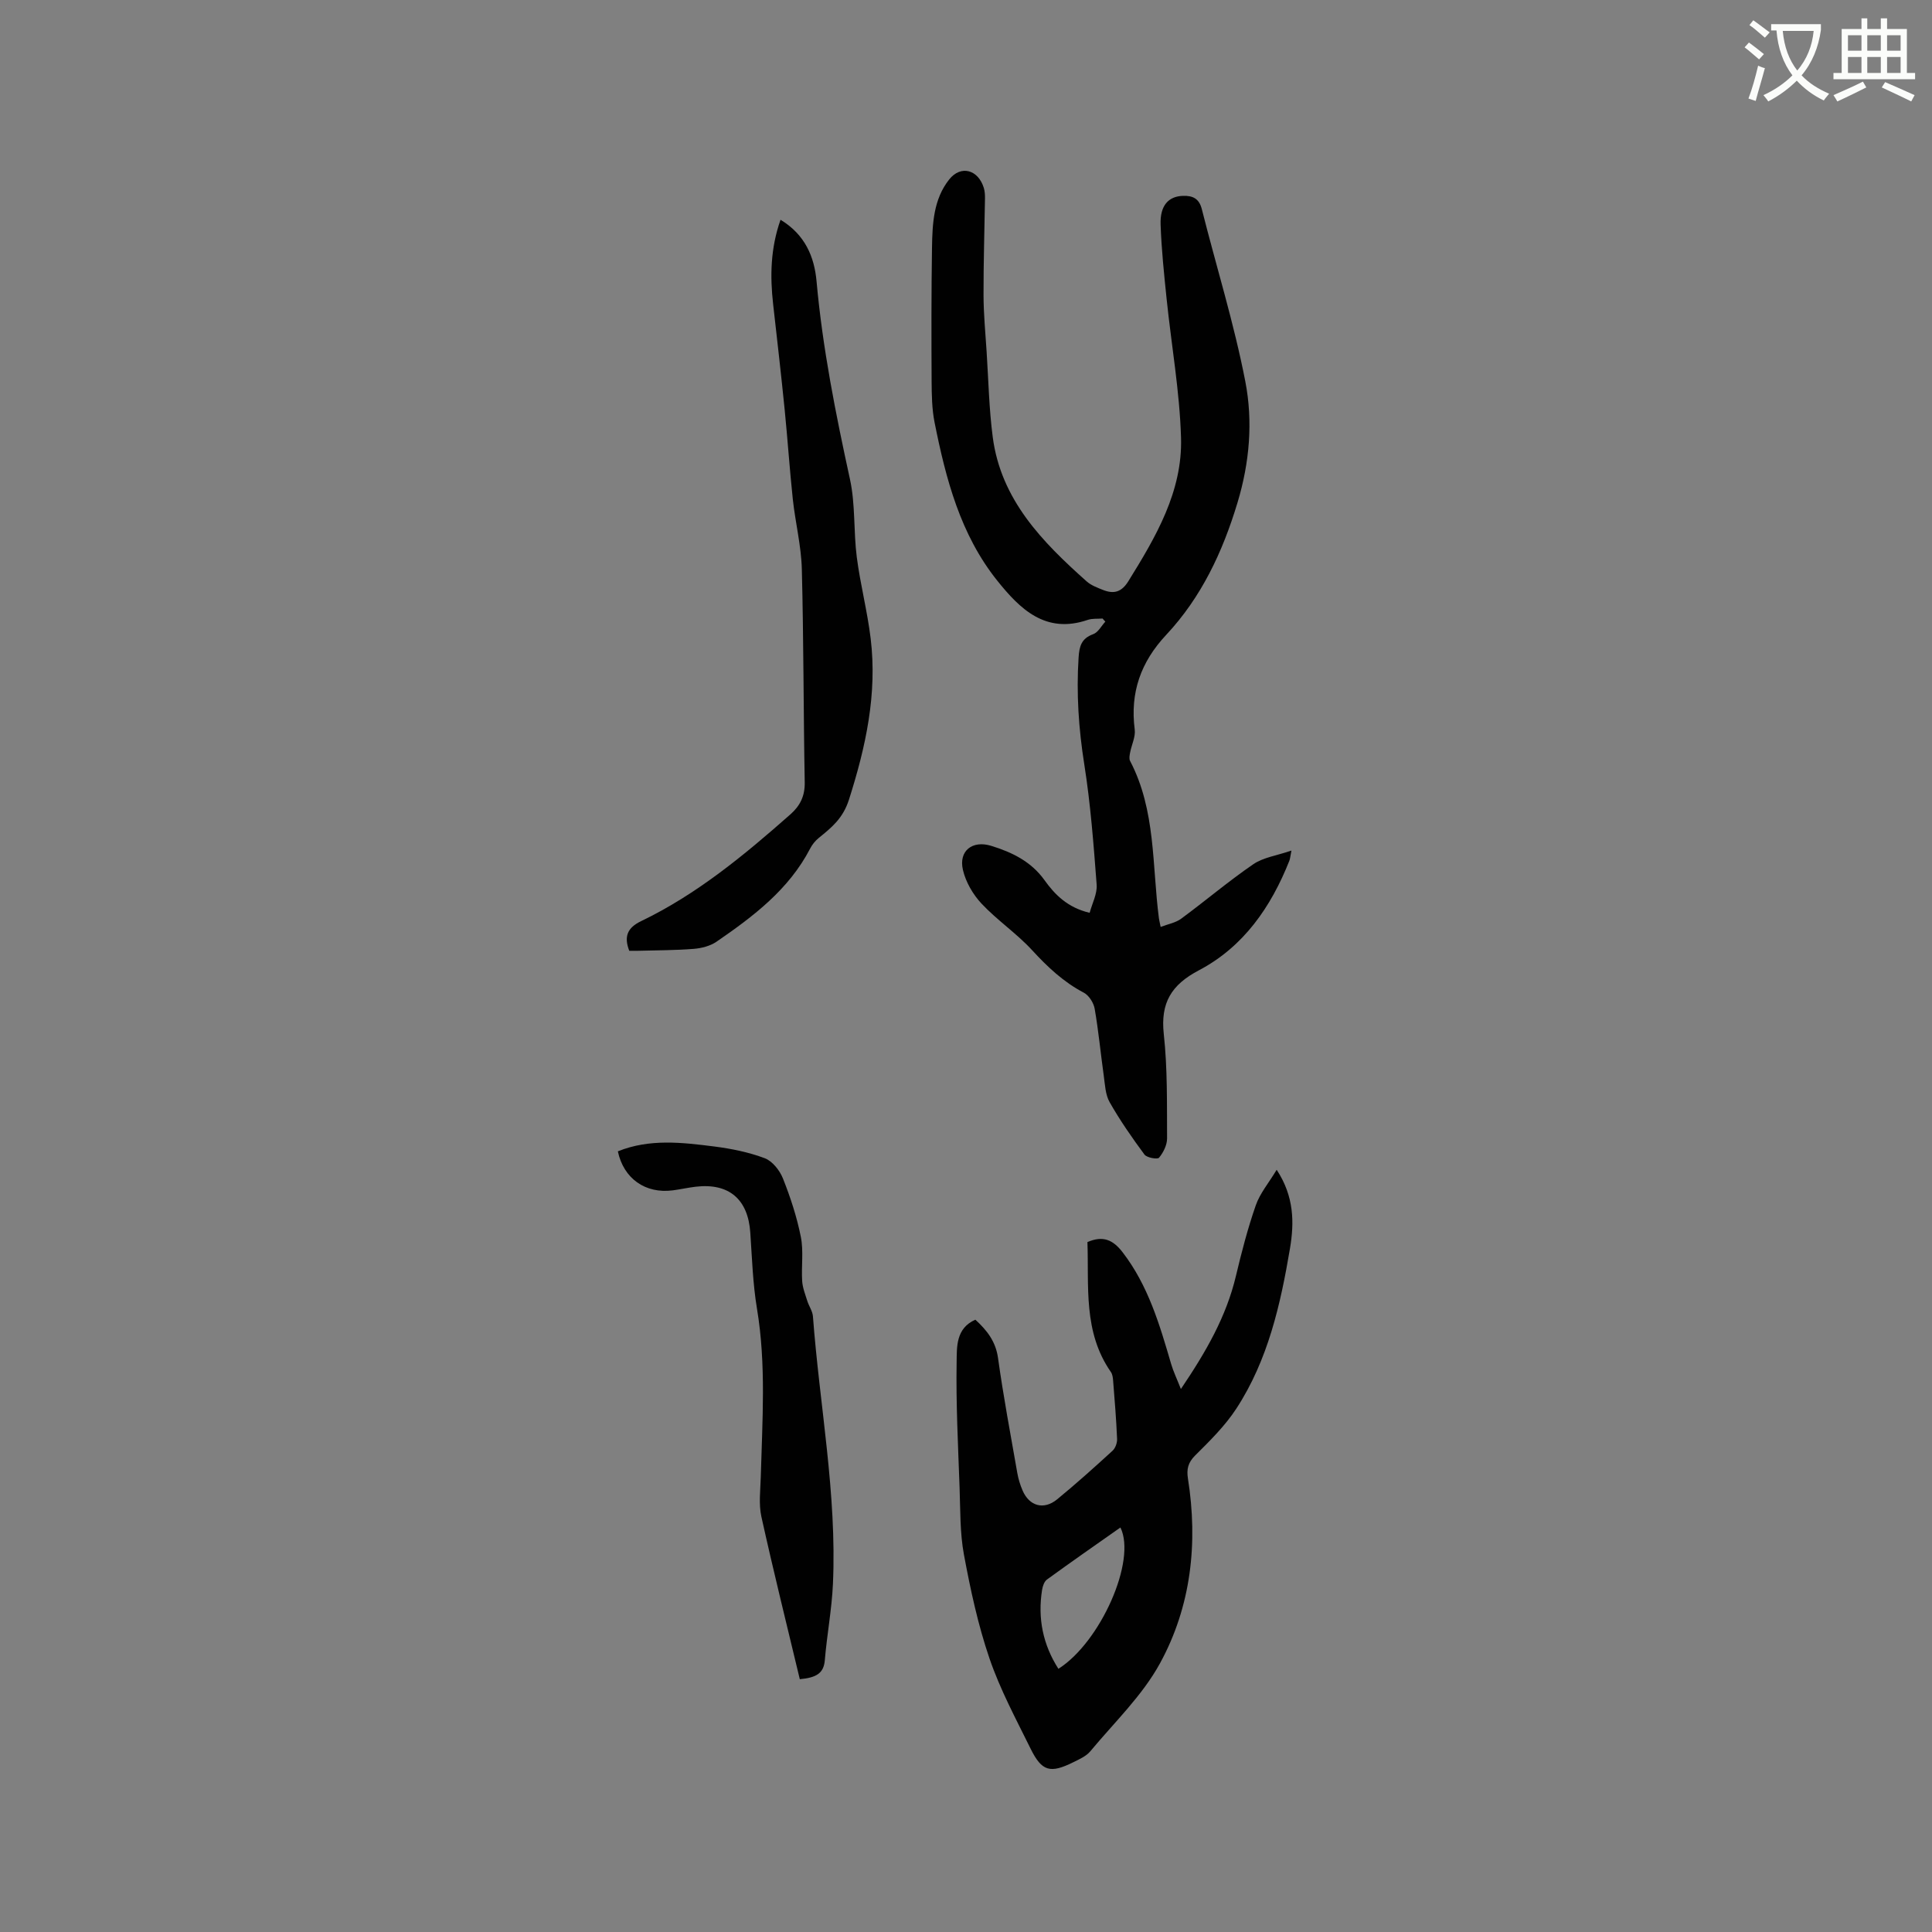 <svg enable-background="new 0 0 400 400" viewBox="0 0 400 400" xmlns="http://www.w3.org/2000/svg"><rect x="0" y="0" width="400" height="400" fill="#808080" stroke="none"/><path d="m362.1 8.8c1.1.8 2.1 1.6 3.1 2.4l-1 1.1c-1.3-1.1-2.3-2-3-2.5zm1.9 4.8c.5.2.9.4 1.4.5-.6 2.3-1.3 4.5-1.9 6.8l-1.5-.5c.8-2.1 1.4-4.3 2-6.8zm-1-9.4c1.3.9 2.4 1.8 3.4 2.5l-1 1.1c-1.4-1.2-2.4-2.1-3.2-2.6zm3.7 2.2v-1.4h10.3v1.2c-.5 3.6-1.8 6.8-4 9.4 1.5 1.6 3.4 2.8 5.7 3.8-.3.4-.7.8-1.1 1.4-2.3-1.1-4.1-2.5-5.6-4.1-1.6 1.6-3.6 3.1-5.9 4.3-.3-.5-.7-.9-1-1.3 2.4-1.1 4.4-2.5 6-4.1-1.9-2.5-3-5.6-3.3-9.3h-1.1zm8.8 0h-6.4c.3 3.3 1.3 6 3 8.2 2-2.3 3.1-5.1 3.4-8.2z" fill="#fbfcfa"/><path d="m385.3 3.8h1.3v2.2h2.8v-2.2h1.3v2.2h4.1v9.1h1.7v1.3h-16.9v-1.3h1.7v-9.1h4.1v-2.2zm.4 13.1.7 1.2c-1.8.9-3.8 1.9-6 2.9-.2-.4-.5-.8-.8-1.3 2.3-1 4.3-1.9 6.1-2.8zm-3.1-6.4h2.8v-3.2h-2.8zm0 4.6h2.8v-3.3h-2.8zm4-4.6h2.8v-3.2h-2.8zm0 4.6h2.8v-3.3h-2.8zm3.7 1.9c2.1.9 4.1 1.8 6.1 2.7l-.7 1.3c-2.2-1.1-4.2-2-6.1-2.9zm3.2-9.7h-2.8v3.2h2.8zm-2.8 7.8h2.8v-3.3h-2.8z" fill="#fbfcfa"/><g fill="#010101"><path d="m228.28 128.06c-1.03.08-2.13-.04-3.07.28-8.76 3-14.07-2.29-18.76-8.15-7.62-9.53-10.63-21.06-12.96-32.75-.55-2.77-.59-5.68-.61-8.52-.05-9.21-.06-18.42.08-27.63.08-4.97.3-10.05 3.58-14.16 2.41-3.01 5.99-2.01 7.15 1.78.21.69.25 1.46.24 2.2-.1 6.67-.32 13.34-.3 20.01.01 3.91.39 7.81.64 11.72.38 5.87.5 11.78 1.26 17.61 1.69 13.01 10.25 21.73 19.46 29.93.91.81 2.18 1.28 3.35 1.75 2.22.89 3.84.51 5.27-1.79 5.69-9.17 11.23-18.57 10.91-29.69-.28-9.6-1.99-19.15-2.98-28.73-.53-5.13-1.07-10.27-1.25-15.42-.14-3.95 1.62-5.86 4.65-5.95 2-.06 3.33.54 3.89 2.77 3 11.89 6.67 23.64 9 35.66 1.6 8.26.9 16.73-1.62 25.09-3.08 10.22-7.48 19.59-14.76 27.37-5.28 5.64-7.5 11.96-6.52 19.59.2 1.52-.65 3.17-.95 4.77-.11.57-.25 1.28-.01 1.74 5.36 10.24 4.54 21.61 5.97 32.57.04.31.12.62.36 1.8 1.54-.59 3.11-.86 4.26-1.71 5.02-3.7 9.78-7.75 14.92-11.27 2.07-1.42 4.85-1.78 7.9-2.83-.24 1.2-.27 1.68-.43 2.1-3.8 9.59-9.49 17.83-18.75 22.7-5.7 3-7.96 6.74-7.25 13.21.78 7.13.64 14.38.68 21.57.01 1.37-.77 2.93-1.66 4.01-.32.39-2.53.01-3.02-.65-2.58-3.49-5.07-7.07-7.21-10.84-.89-1.56-.96-3.64-1.22-5.5-.65-4.62-1.08-9.27-1.88-13.85-.21-1.22-1.18-2.76-2.24-3.32-4.21-2.21-7.51-5.32-10.71-8.8s-7.23-6.19-10.47-9.64c-1.78-1.9-3.28-4.48-3.86-7-.91-3.91 1.94-6.19 5.89-4.96 4.27 1.32 8.22 3.22 10.99 7.08 2.17 3.03 4.78 5.69 9.36 6.78.52-1.95 1.59-3.93 1.45-5.83-.63-8.32-1.26-16.67-2.56-24.9-1.17-7.38-1.66-14.68-1.18-22.12.15-2.39.6-3.96 3.04-4.85 1.01-.37 1.68-1.7 2.5-2.59-.21-.2-.39-.42-.57-.64z"/><path d="m201.94 273.23c2.39 2.19 4.21 4.48 4.69 7.93 1.11 7.96 2.6 15.88 3.99 23.8.22 1.24.59 2.47 1.09 3.62 1.39 3.25 4.39 4.11 7.16 1.84 3.93-3.22 7.72-6.63 11.47-10.06.59-.54.98-1.64.94-2.46-.17-4.02-.5-8.04-.82-12.05-.05-.61-.13-1.32-.47-1.8-5.77-8.29-4.52-17.76-4.85-26.89 3.24-1.41 5.31-.45 7.27 2.09 5.31 6.89 7.68 15 10.06 23.14.45 1.54 1.16 3 2.02 5.19 5.24-7.75 9.4-15.01 11.39-23.39 1.17-4.93 2.45-9.87 4.12-14.65.86-2.48 2.68-4.62 4.32-7.35 3.64 5.53 3.65 10.97 2.76 16.27-1.96 11.62-4.56 23.14-11.11 33.18-2.33 3.57-5.47 6.66-8.52 9.69-1.5 1.49-1.8 2.88-1.5 4.78 2.11 13.36.67 26.44-5.78 38.25-3.66 6.7-9.47 12.25-14.43 18.22-.84 1.01-2.22 1.63-3.44 2.23-4.86 2.42-6.59 1.98-8.94-2.79-3.02-6.13-6.3-12.22-8.5-18.66-2.38-6.96-3.94-14.25-5.29-21.5-.84-4.54-.73-9.27-.9-13.92-.31-8.66-.76-17.32-.61-25.97.05-3.07-.18-6.97 3.88-8.74zm30.03 43.02c-5.1 3.59-10.2 7.13-15.21 10.78-.57.41-.89 1.39-1.01 2.15-.93 5.86.17 11.31 3.38 16.33 8.69-5.49 16.23-22.4 12.84-29.26z"/><path d="m161.6 45.5c5.11 3.09 7.01 7.71 7.46 12.76 1.25 13.85 3.96 27.42 6.92 40.98 1.14 5.23.72 10.78 1.41 16.13.73 5.64 2.19 11.18 2.87 16.82 1.39 11.48-1 22.41-4.49 33.36-1.25 3.91-3.58 5.76-6.26 7.94-.71.58-1.35 1.36-1.77 2.18-4.41 8.5-11.76 14.05-19.38 19.29-1.31.9-3.1 1.36-4.71 1.49-3.85.31-7.73.29-11.6.4-.61.02-1.22 0-1.77 0-1.13-2.95-.41-4.76 2.46-6.14 11.57-5.57 21.36-13.68 30.91-22.11 2.02-1.79 3.01-3.8 2.96-6.63-.27-14.72-.22-29.44-.6-44.16-.13-4.84-1.35-9.64-1.87-14.48-.66-6.19-1.07-12.4-1.69-18.59-.73-7.26-1.56-14.5-2.38-21.75-.66-5.83-.55-11.58 1.53-17.49z"/><path d="m165.59 347.66c-2.69-11.24-5.47-22.41-7.95-33.63-.58-2.62-.21-5.48-.13-8.22.31-11.64 1.15-23.27-.79-34.89-.86-5.17-1.02-10.47-1.38-15.71-.46-6.93-4.43-10.33-11.33-9.51-1.58.19-3.13.54-4.71.75-5.69.74-10.19-2.44-11.38-8.08 6.54-2.64 13.28-1.85 19.97-1 3.54.45 7.13 1.18 10.45 2.43 1.58.6 3.1 2.52 3.76 4.19 1.56 3.92 2.89 7.99 3.71 12.12.58 2.94.08 6.08.27 9.12.09 1.39.64 2.76 1.06 4.11.34 1.09 1.09 2.11 1.17 3.2 1.38 18.47 4.98 36.79 4.14 55.41-.24 5.27-1.24 10.5-1.68 15.77-.22 2.68-1.7 3.62-5.18 3.94z"/></g></svg>